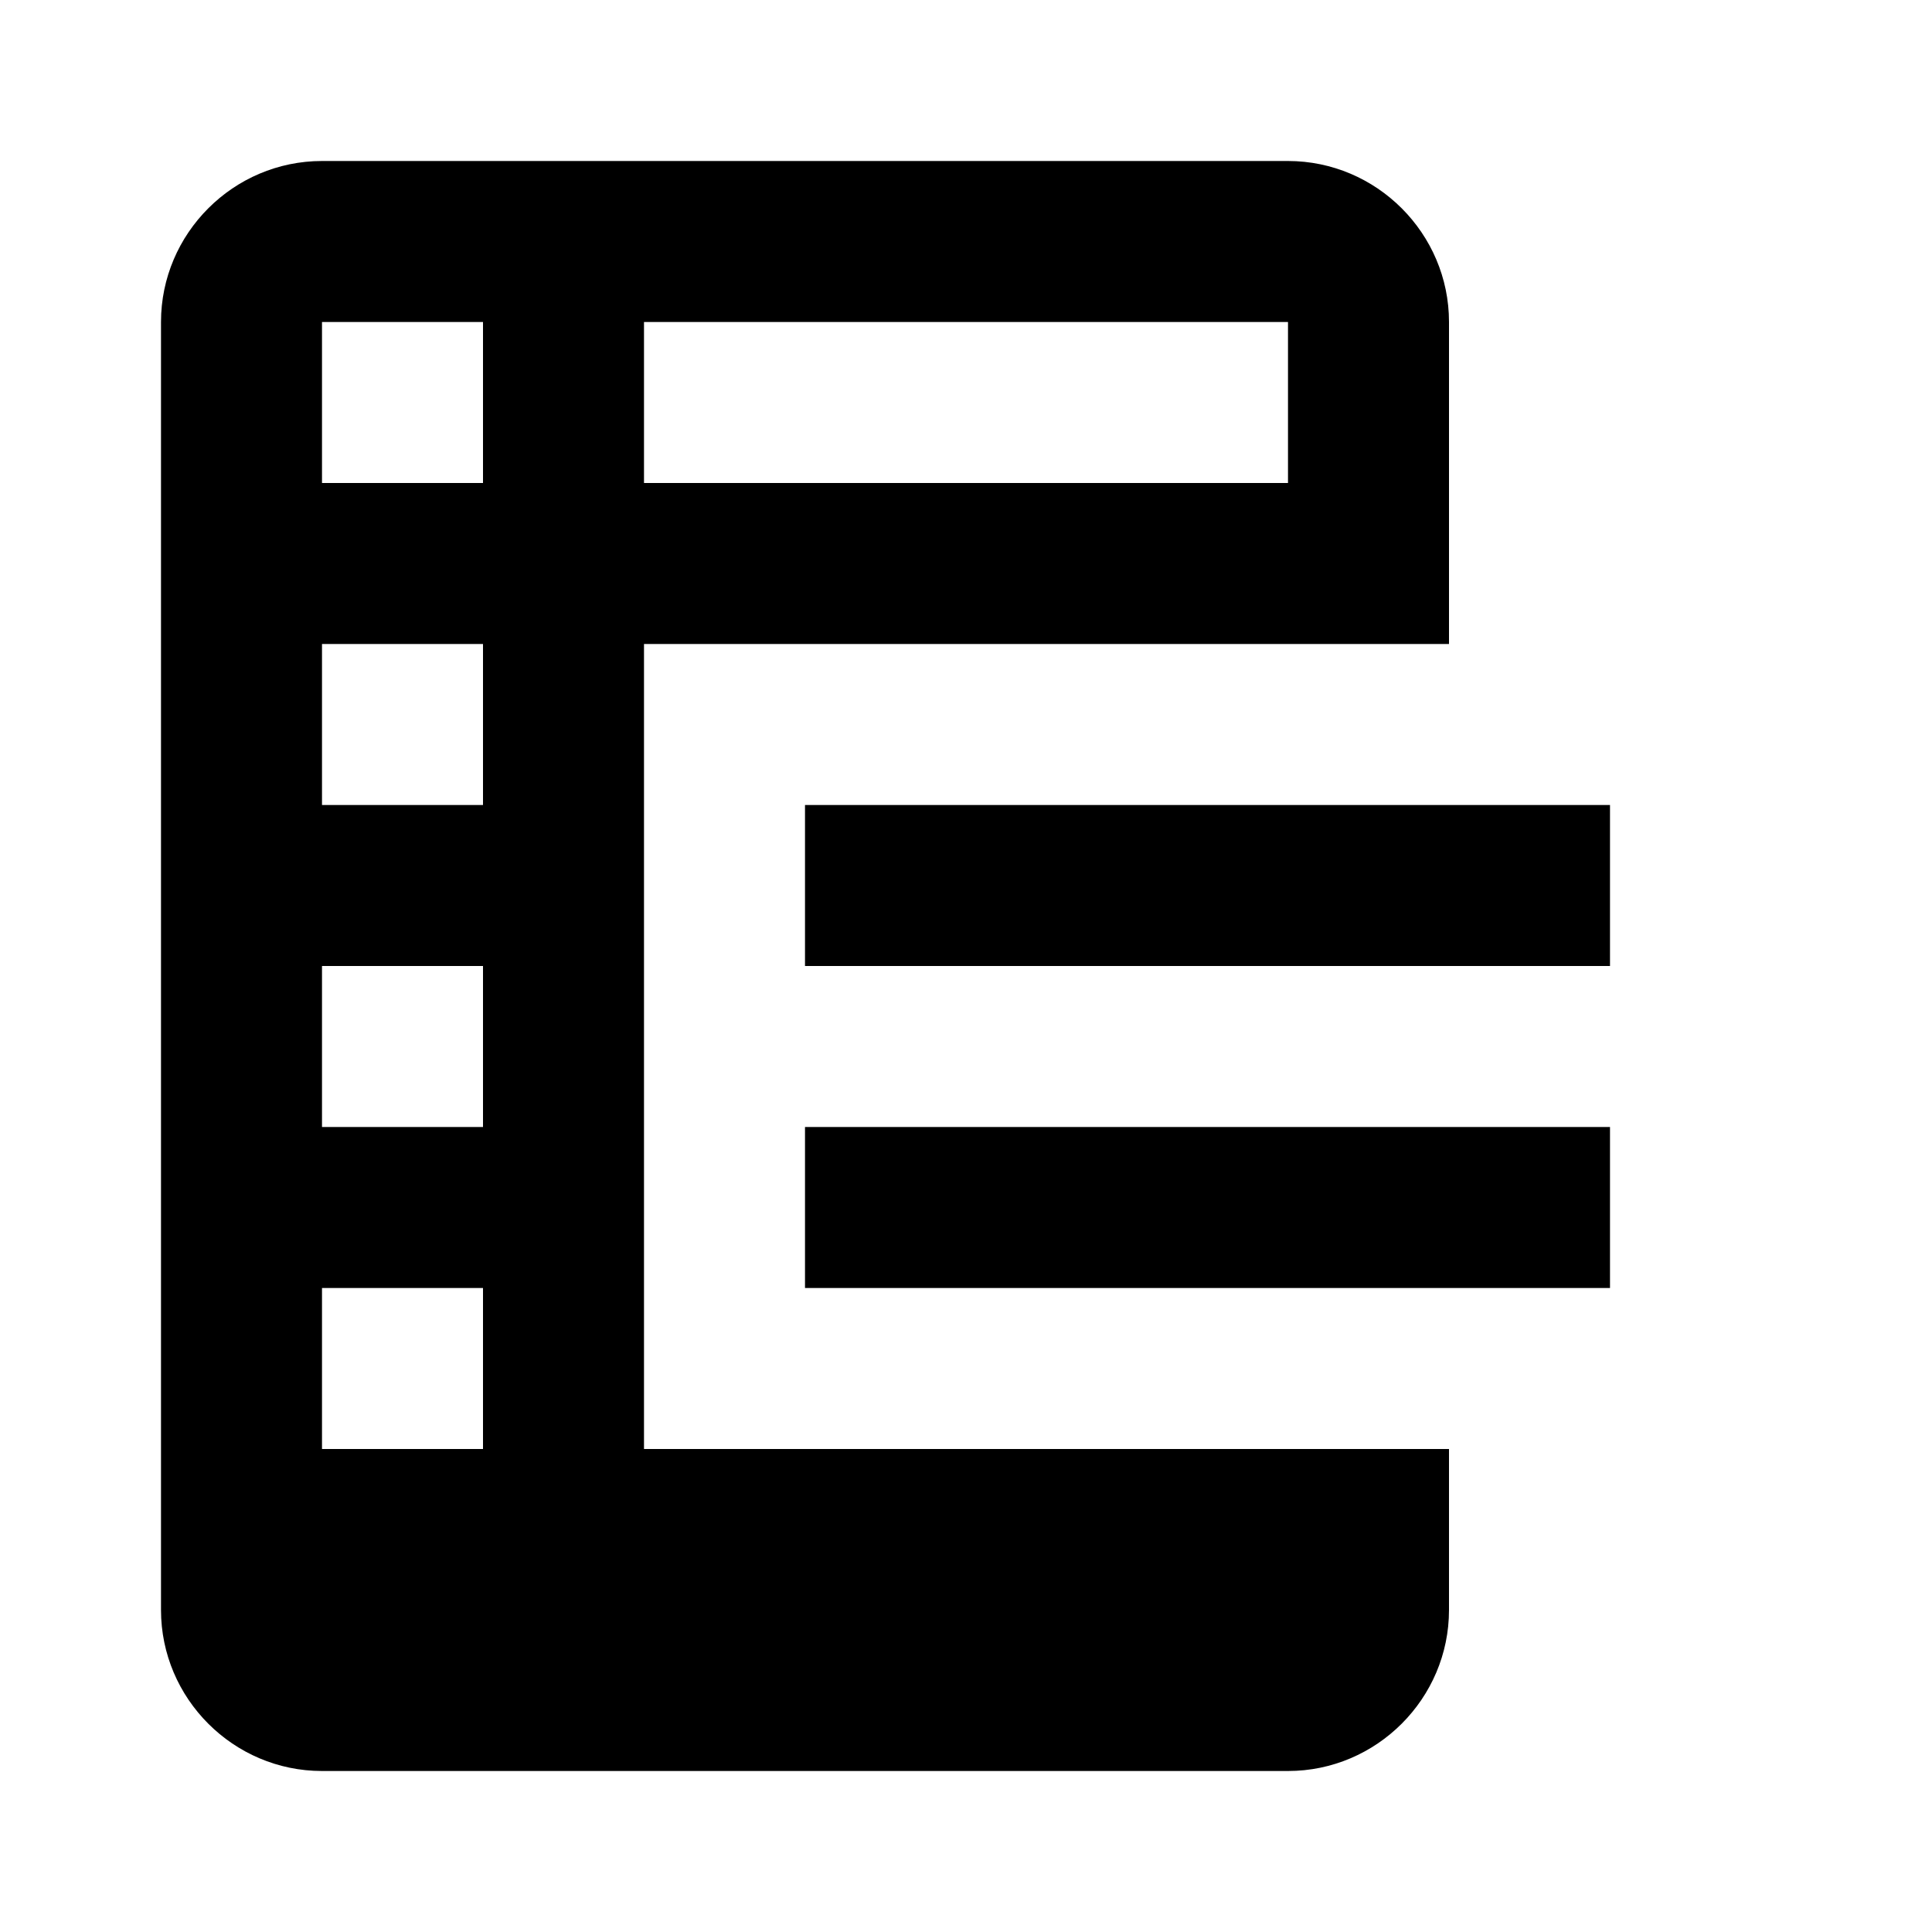 <svg xmlns="http://www.w3.org/2000/svg" xmlns:xlink="http://www.w3.org/1999/xlink" version="1.1"  x="0px" y="0px" width="32" height="32" viewBox="0 0 24 24" style="enable-background:new 0 0 24 24;" xml:space="preserve" viewbox="0 0 32 32">
<path d="M16,2H4C2.9,2,2,2.9,2,4v16c0,1.1,0.9,2,2,2h12c1.1,0,2-0.9,2-2v-2H8V8h10V4C18,2.9,17.1,2,16,2z M6,18H4v-2h2V18z M6,14H4  v-2h2V14z M6,10H4V8h2V10z M6,6H4V4h2V6z M16,6H8V4h8V6z M10,16h10v-2H10V16z M10,12h10v-2H10V12z"></path>
</svg>